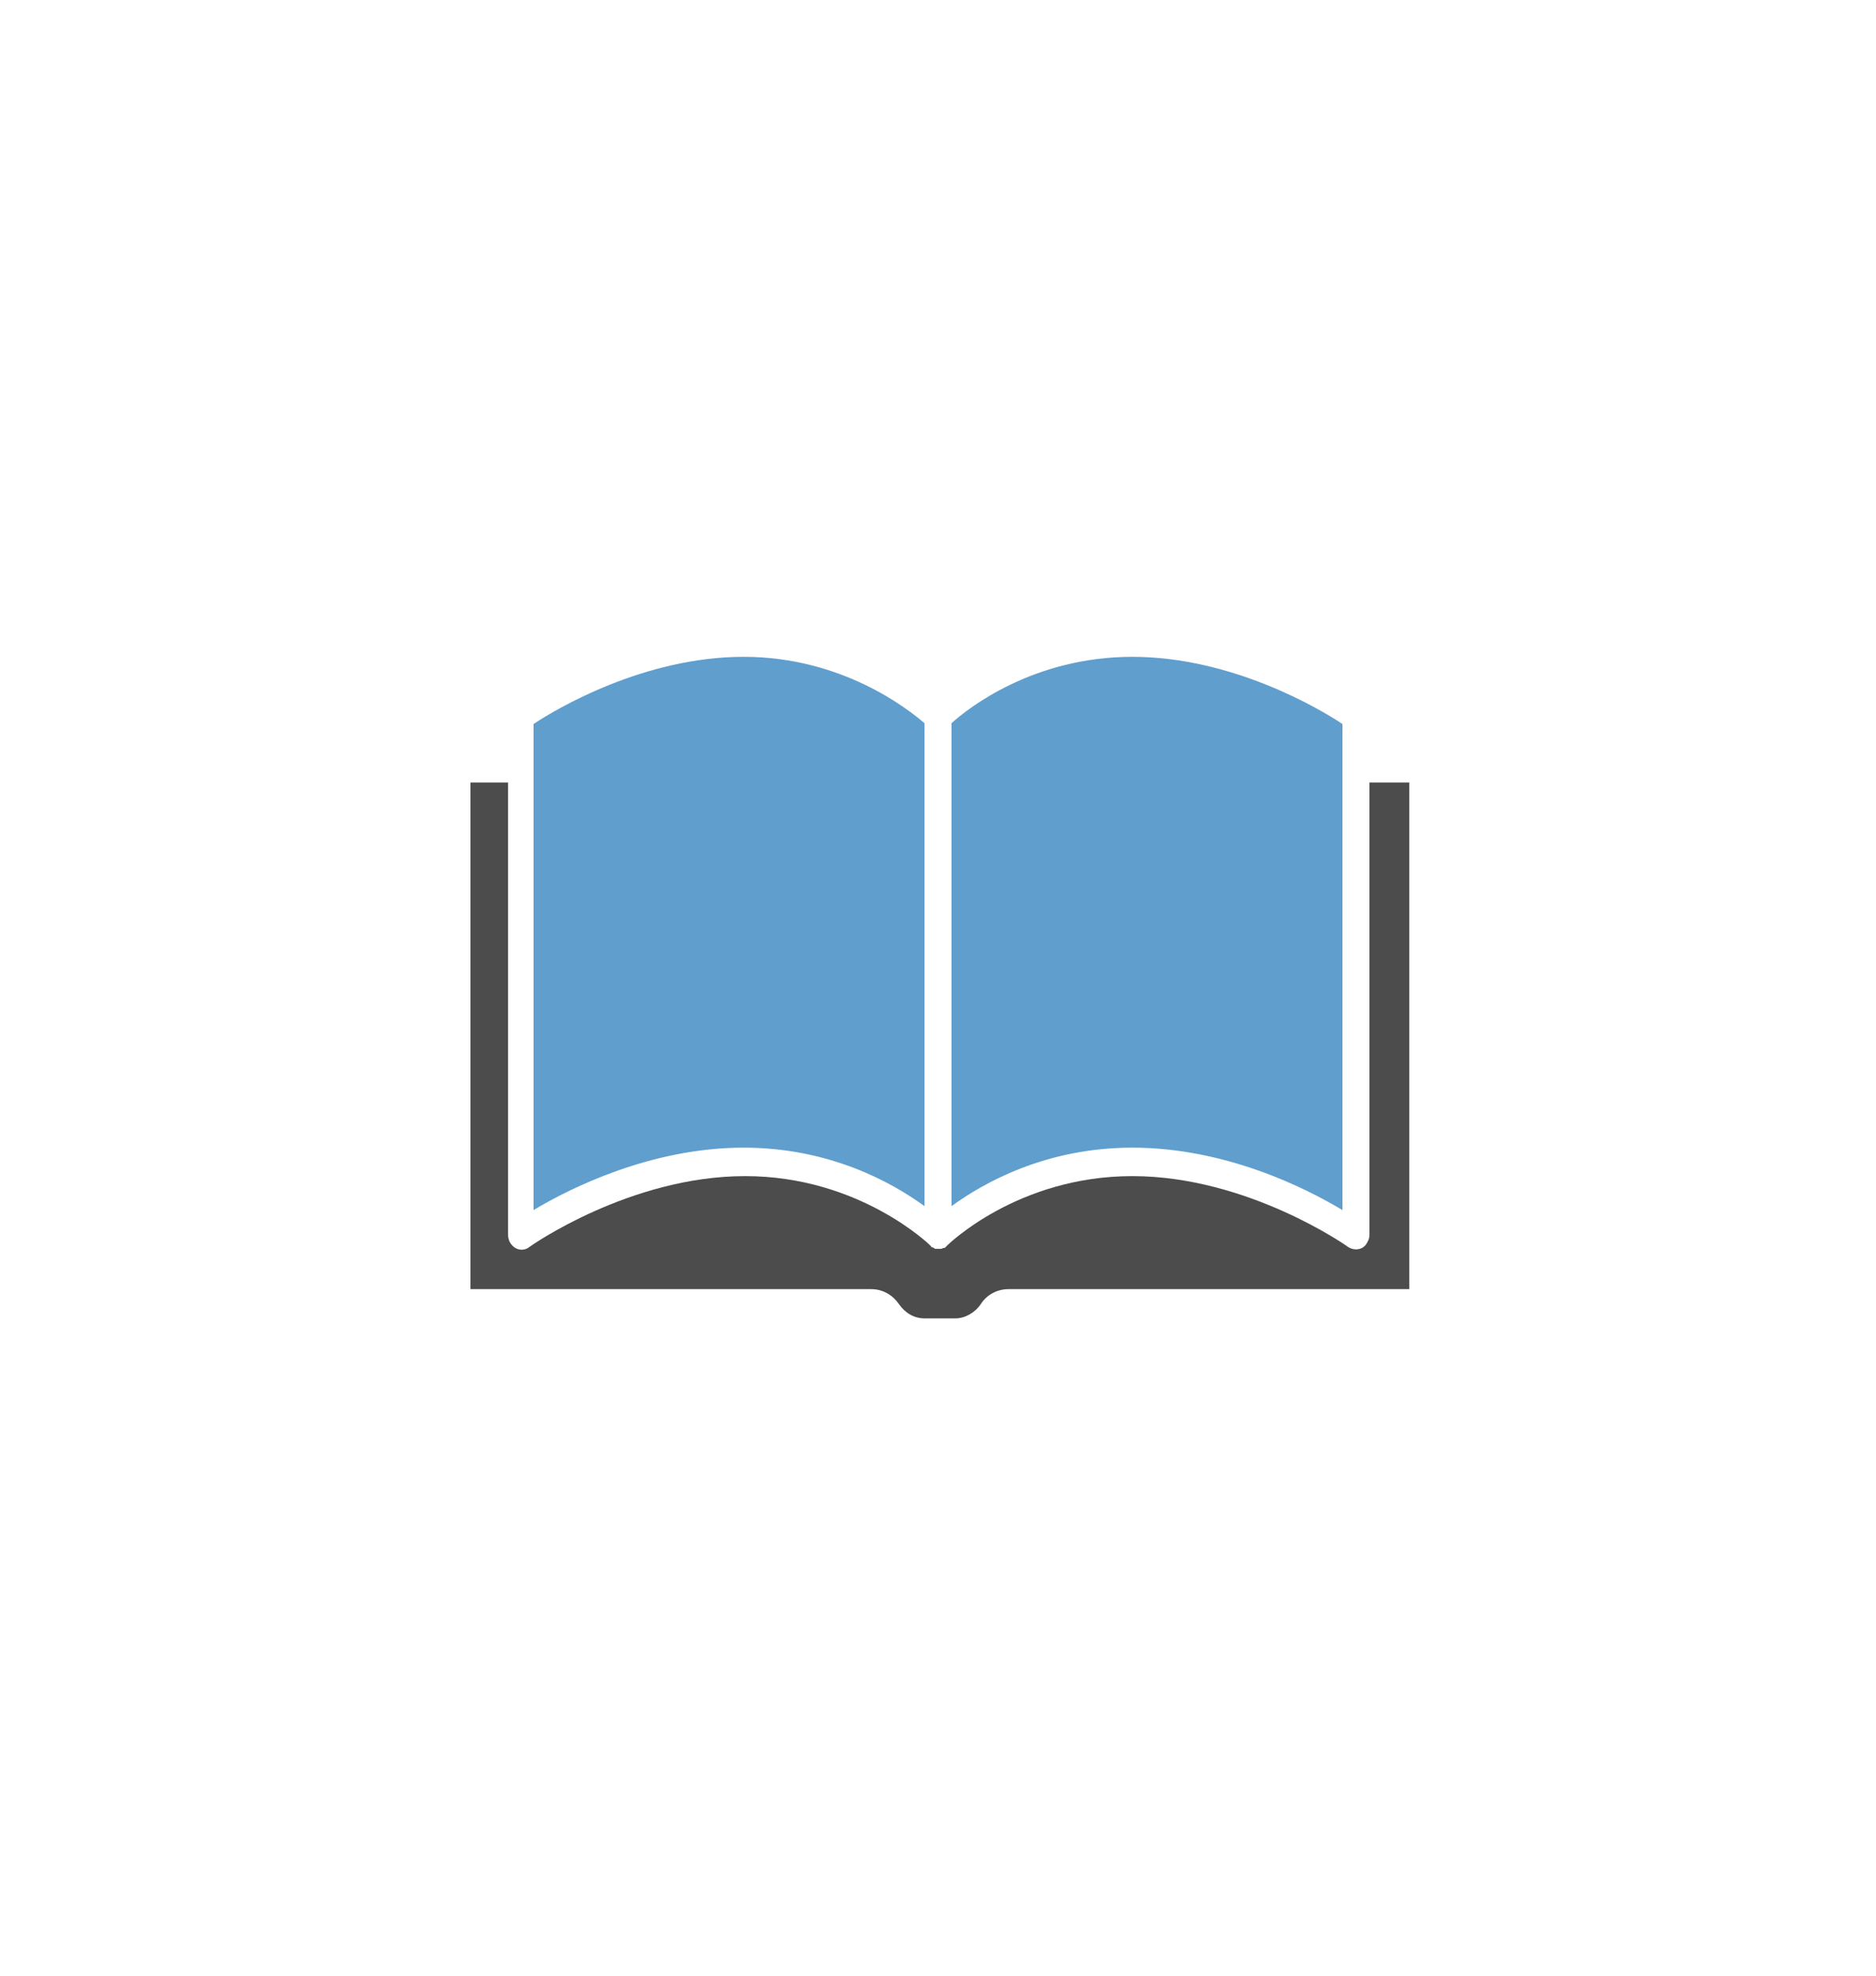 <svg width="94" height="99" viewBox="0 0 94 99" fill="none" xmlns="http://www.w3.org/2000/svg">
<path d="M67.266 60.628V36.274C66.138 35.521 61.739 32.908 56.738 32.908C51.775 32.908 48.504 35.482 47.677 36.234V60.43C49.256 59.281 52.377 57.499 56.738 57.499C61.401 57.499 65.424 59.519 67.266 60.628Z" fill="#1D75B8" fill-opacity="0.7"/>
<path d="M46.323 60.43V36.234C45.496 35.521 42.187 32.908 37.262 32.908C32.261 32.908 27.862 35.521 26.734 36.274V60.628C28.576 59.519 32.637 57.499 37.262 57.499C41.623 57.499 44.744 59.281 46.323 60.43Z" fill="#1D75B8" fill-opacity="0.7"/>
<path d="M68.62 39.204V61.855C68.62 62.053 68.545 62.212 68.432 62.37C68.206 62.647 67.83 62.647 67.567 62.489C67.53 62.449 62.529 58.925 56.738 58.925C50.986 58.925 47.489 62.37 47.451 62.41C47.414 62.449 47.414 62.449 47.376 62.489C47.338 62.528 47.301 62.528 47.263 62.528C47.226 62.528 47.188 62.568 47.188 62.568H47.15C47.113 62.568 47.075 62.568 47.038 62.568C47 62.568 46.962 62.568 46.925 62.568H46.887C46.85 62.568 46.812 62.568 46.812 62.528C46.774 62.528 46.737 62.489 46.699 62.489C46.662 62.489 46.662 62.449 46.624 62.41C46.586 62.37 43.052 58.925 37.337 58.925C31.546 58.925 26.546 62.449 26.508 62.489C26.245 62.687 25.869 62.647 25.643 62.37C25.53 62.251 25.455 62.053 25.455 61.855V39.204H23.575V64.588H43.654C44.255 64.588 44.744 64.904 45.045 65.34C45.346 65.776 45.797 66.053 46.323 66.053H47.865C48.354 66.053 48.842 65.776 49.143 65.34C49.444 64.865 49.97 64.588 50.534 64.588H70.613V39.204H68.62Z" fill="black" fill-opacity="0.7"/>
</svg>
